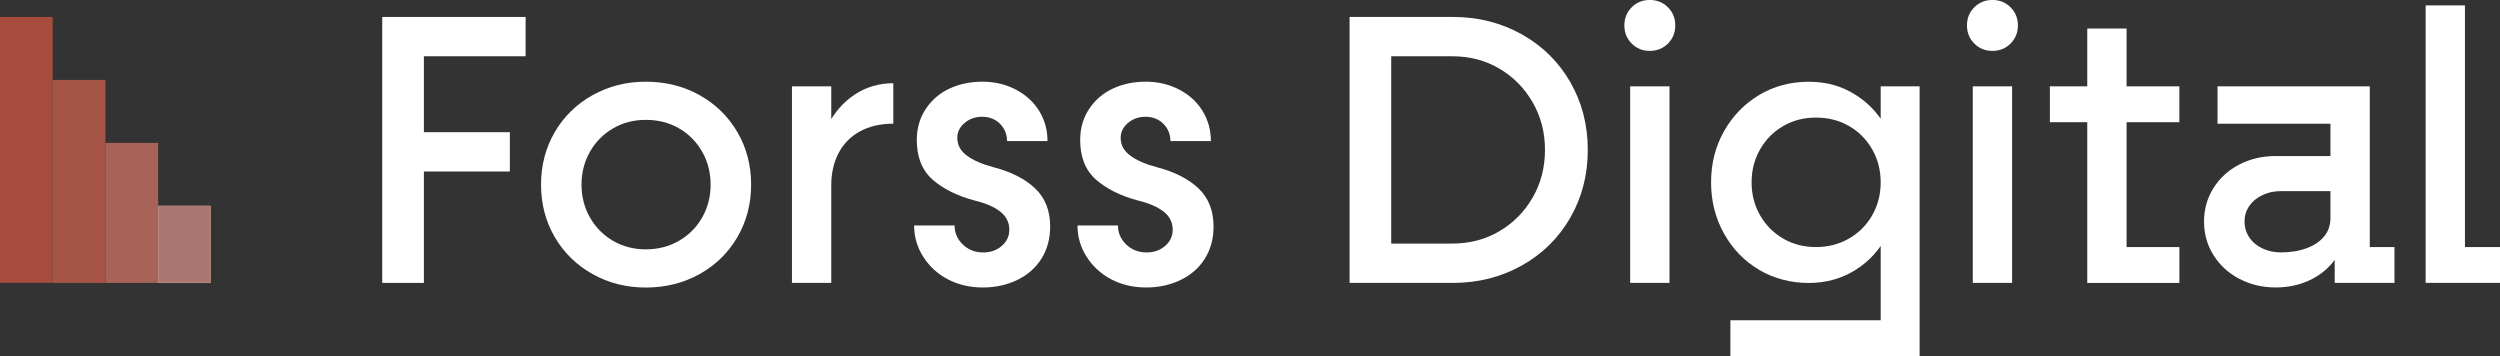 <?xml version="1.0" encoding="UTF-8"?><svg id="Lager_1" xmlns="http://www.w3.org/2000/svg" viewBox="0 0 702.03 100"><rect x="0" y="0" width="702.03" height="100" fill="#333333" stroke="none"/><rect x="44.43" y="57.8" width="14.8" height="21.63" fill="#fff"/><rect y="4.76" width="14.8" height="74.68" fill="#a54c3d"/><rect x="14.8" y="22.44" width="14.8" height="57" fill="#a65446"/><rect x="29.61" y="40.13" width="14.8" height="39.31" fill="#a86358"/><rect x="44.43" y="57.8" width="14.8" height="21.63" fill="#aa7870"/><path d="m107.34,4.76h11.69v74.68h-11.69V4.76Zm9.31,0h30.95v11.04h-30.95V4.76Zm0,32.36h26.52v11.04h-26.52v-11.04Z" fill="#fff"/><path d="m166.38,76.95c-4.51-2.53-8.05-5.99-10.61-10.39-2.56-4.4-3.84-9.31-3.84-14.72s1.28-10.32,3.84-14.72c2.56-4.4,6.1-7.86,10.61-10.39,4.51-2.52,9.5-3.79,14.99-3.79s10.59,1.26,15.1,3.79c4.51,2.53,8.04,5.99,10.61,10.39,2.56,4.4,3.84,9.31,3.84,14.72s-1.28,10.32-3.84,14.72c-2.56,4.4-6.1,7.87-10.61,10.39-4.51,2.52-9.54,3.79-15.1,3.79s-10.48-1.26-14.99-3.79Zm24.24-9.31c2.78-1.59,4.96-3.77,6.55-6.55,1.59-2.78,2.38-5.86,2.38-9.25s-.8-6.48-2.38-9.25c-1.59-2.78-3.75-4.96-6.49-6.55-2.74-1.59-5.84-2.38-9.31-2.38s-6.46.79-9.2,2.38c-2.74,1.59-4.91,3.77-6.49,6.55-1.59,2.78-2.38,5.86-2.38,9.25s.79,6.48,2.38,9.25c1.59,2.78,3.75,4.96,6.49,6.55,2.74,1.59,5.81,2.38,9.2,2.38s6.48-.79,9.25-2.38Z" fill="#fff"/><path d="m222.39,24.24h11.04v55.2h-11.04V24.24Zm9.9,11.2c1.98-3.86,4.58-6.83,7.79-8.93,3.21-2.09,6.8-3.14,10.77-3.14v11.36c-3.61,0-6.73.72-9.36,2.16-2.63,1.44-4.64,3.48-6.01,6.11-1.37,2.63-2.06,5.68-2.06,9.14l-5.09-3.35c.65-5.05,1.96-9.5,3.95-13.37Z" fill="#fff"/><path d="m266.11,78.41c-2.89-1.55-5.18-3.66-6.87-6.33-1.7-2.67-2.54-5.59-2.54-8.77h11.36c0,2.09.78,3.88,2.33,5.36,1.55,1.48,3.44,2.22,5.68,2.22,2.09,0,3.84-.61,5.25-1.84,1.41-1.23,2.11-2.74,2.11-4.55,0-2.02-.83-3.7-2.49-5.03-1.66-1.33-4.11-2.4-7.36-3.19-4.83-1.3-8.73-3.25-11.69-5.84-2.96-2.6-4.44-6.31-4.44-11.15,0-3.25.83-6.13,2.49-8.66,1.66-2.52,3.88-4.44,6.66-5.74,2.78-1.3,5.86-1.95,9.25-1.95s6.6.74,9.42,2.22c2.81,1.48,5,3.48,6.55,6.01,1.55,2.53,2.33,5.34,2.33,8.44h-11.36c0-1.88-.65-3.48-1.95-4.82-1.3-1.33-2.99-2-5.09-2-1.88,0-3.5.58-4.87,1.73-1.37,1.15-2.06,2.56-2.06,4.22,0,1.95.88,3.59,2.65,4.92,1.77,1.34,4.28,2.44,7.52,3.3,4.98,1.3,8.87,3.28,11.69,5.95,2.81,2.67,4.22,6.24,4.22,10.72,0,3.39-.81,6.38-2.43,8.98-1.62,2.6-3.9,4.6-6.82,6.01-2.92,1.41-6.15,2.11-9.69,2.11s-6.96-.78-9.85-2.33Z" fill="#fff"/><path d="m311.99,78.41c-2.89-1.55-5.18-3.66-6.87-6.33-1.7-2.67-2.54-5.59-2.54-8.77h11.36c0,2.09.78,3.88,2.33,5.36,1.55,1.48,3.44,2.22,5.68,2.22,2.09,0,3.84-.61,5.25-1.84,1.41-1.23,2.11-2.74,2.11-4.55,0-2.02-.83-3.7-2.49-5.03-1.66-1.33-4.11-2.4-7.36-3.19-4.83-1.3-8.73-3.25-11.69-5.84-2.96-2.6-4.44-6.31-4.44-11.15,0-3.25.83-6.13,2.49-8.66,1.66-2.52,3.88-4.44,6.66-5.74,2.78-1.3,5.86-1.95,9.25-1.95s6.6.74,9.42,2.22c2.81,1.48,5,3.48,6.55,6.01,1.55,2.53,2.33,5.34,2.33,8.44h-11.36c0-1.88-.65-3.48-1.95-4.82-1.3-1.33-2.99-2-5.09-2-1.88,0-3.5.58-4.87,1.73-1.37,1.15-2.06,2.56-2.06,4.22,0,1.95.88,3.59,2.65,4.92,1.77,1.34,4.28,2.44,7.52,3.3,4.98,1.3,8.87,3.28,11.69,5.95,2.81,2.67,4.22,6.24,4.22,10.72,0,3.39-.81,6.38-2.43,8.98-1.62,2.6-3.9,4.6-6.82,6.01-2.92,1.41-6.15,2.11-9.69,2.11s-6.96-.78-9.85-2.33Z" fill="#fff"/><path d="m378.98,4.76h11.69v74.68h-11.69V4.76Zm8.66,63.64h20.13c4.91,0,9.32-1.15,13.26-3.46,3.93-2.31,7.05-5.46,9.36-9.47,2.31-4,3.46-8.46,3.46-13.37s-1.15-9.36-3.46-13.37c-2.31-4-5.43-7.16-9.36-9.47-3.93-2.31-8.35-3.46-13.26-3.46h-20.13V4.76h20.35c7.07,0,13.51,1.62,19.32,4.87,5.81,3.25,10.35,7.72,13.64,13.42,3.28,5.7,4.92,12.05,4.92,19.05s-1.64,13.35-4.92,19.05c-3.28,5.7-7.83,10.17-13.64,13.42-5.81,3.25-12.25,4.87-19.32,4.87h-20.35v-11.04Z" fill="#fff"/><path d="m458.2,12.23c-1.37-1.37-2.06-3.07-2.06-5.09s.68-3.71,2.06-5.09,3.07-2.06,5.09-2.06,3.71.69,5.09,2.06c1.37,1.37,2.06,3.07,2.06,5.09s-.69,3.72-2.06,5.09c-1.37,1.37-3.07,2.06-5.09,2.06s-3.72-.68-5.09-2.06Zm-.43,12.01h11.04v55.2h-11.04V24.24Z" fill="#fff"/><path d="m493.97,75.76c-4.15-2.45-7.43-5.84-9.85-10.17-2.42-4.33-3.63-9.13-3.63-14.39s1.21-10.05,3.63-14.34c2.42-4.29,5.7-7.68,9.85-10.17,4.15-2.49,8.78-3.73,13.91-3.73s9.31,1.23,13.2,3.68c3.9,2.45,6.93,5.83,9.09,10.12,2.16,4.29,3.25,9.11,3.25,14.45s-1.08,10.16-3.25,14.45c-2.16,4.29-5.19,7.67-9.09,10.12-3.9,2.45-8.3,3.68-13.2,3.68s-9.76-1.23-13.91-3.68Zm-8.06,14.18h47.08l-4.87,4.87V24.24h10.93v75.76h-53.14v-10.07Zm33.28-22.94c2.78-1.59,4.96-3.77,6.55-6.55,1.59-2.78,2.38-5.86,2.38-9.25s-.8-6.47-2.38-9.25c-1.59-2.78-3.75-4.96-6.49-6.55-2.74-1.59-5.84-2.38-9.31-2.38s-6.46.8-9.2,2.38c-2.74,1.59-4.91,3.77-6.49,6.55-1.59,2.78-2.38,5.86-2.38,9.25s.79,6.48,2.38,9.25c1.59,2.78,3.75,4.96,6.49,6.55,2.74,1.59,5.81,2.38,9.2,2.38s6.47-.79,9.25-2.38Z" fill="#fff"/><path d="m554.41,12.23c-1.37-1.37-2.06-3.07-2.06-5.09s.68-3.71,2.06-5.09,3.07-2.06,5.09-2.06,3.71.69,5.09,2.06c1.37,1.37,2.06,3.07,2.06,5.09s-.69,3.72-2.06,5.09c-1.37,1.37-3.07,2.06-5.09,2.06s-3.72-.68-5.09-2.06Zm-.43,12.01h11.04v55.2h-11.04V24.24Z" fill="#fff"/><path d="m575.63,24.24h36.36v10.07h-36.36v-10.07Zm10.5-16.23h11.04v66.56l-4.98-5.19h19.81v10.07h-25.87V8.01Z" fill="#fff"/><path d="m628.82,78.3c-3.07-1.62-5.48-3.84-7.25-6.66-1.77-2.81-2.65-5.95-2.65-9.42s.88-6.6,2.65-9.42c1.77-2.81,4.18-5.01,7.25-6.6,3.07-1.59,6.47-2.38,10.23-2.38h16.67v9.85h-15.26c-1.88,0-3.61.38-5.19,1.14-1.59.76-2.81,1.79-3.68,3.08-.87,1.3-1.3,2.74-1.3,4.33s.43,3.05,1.3,4.38c.87,1.34,2.09,2.38,3.68,3.14,1.59.76,3.32,1.14,5.19,1.14,2.74,0,5.18-.4,7.31-1.19,2.13-.79,3.77-1.91,4.92-3.35,1.15-1.44,1.73-3.14,1.73-5.09l4.55.97c0,3.54-.85,6.71-2.54,9.52-1.7,2.81-4.08,5.01-7.14,6.6-3.07,1.59-6.48,2.38-10.23,2.38s-7.16-.81-10.23-2.44Zm26.79-8.17l-1.19-1.95v-35.39l2.06,1.95h-33.77v-10.5h42.75v47.19l-1.73-2.06h8.66v10.07h-16.78v-9.31Z" fill="#fff"/><path d="m681.15,1.51h11.04v72.73l-4.98-4.87h14.83v10.07h-20.89V1.51Z" fill="#fff"/></svg>